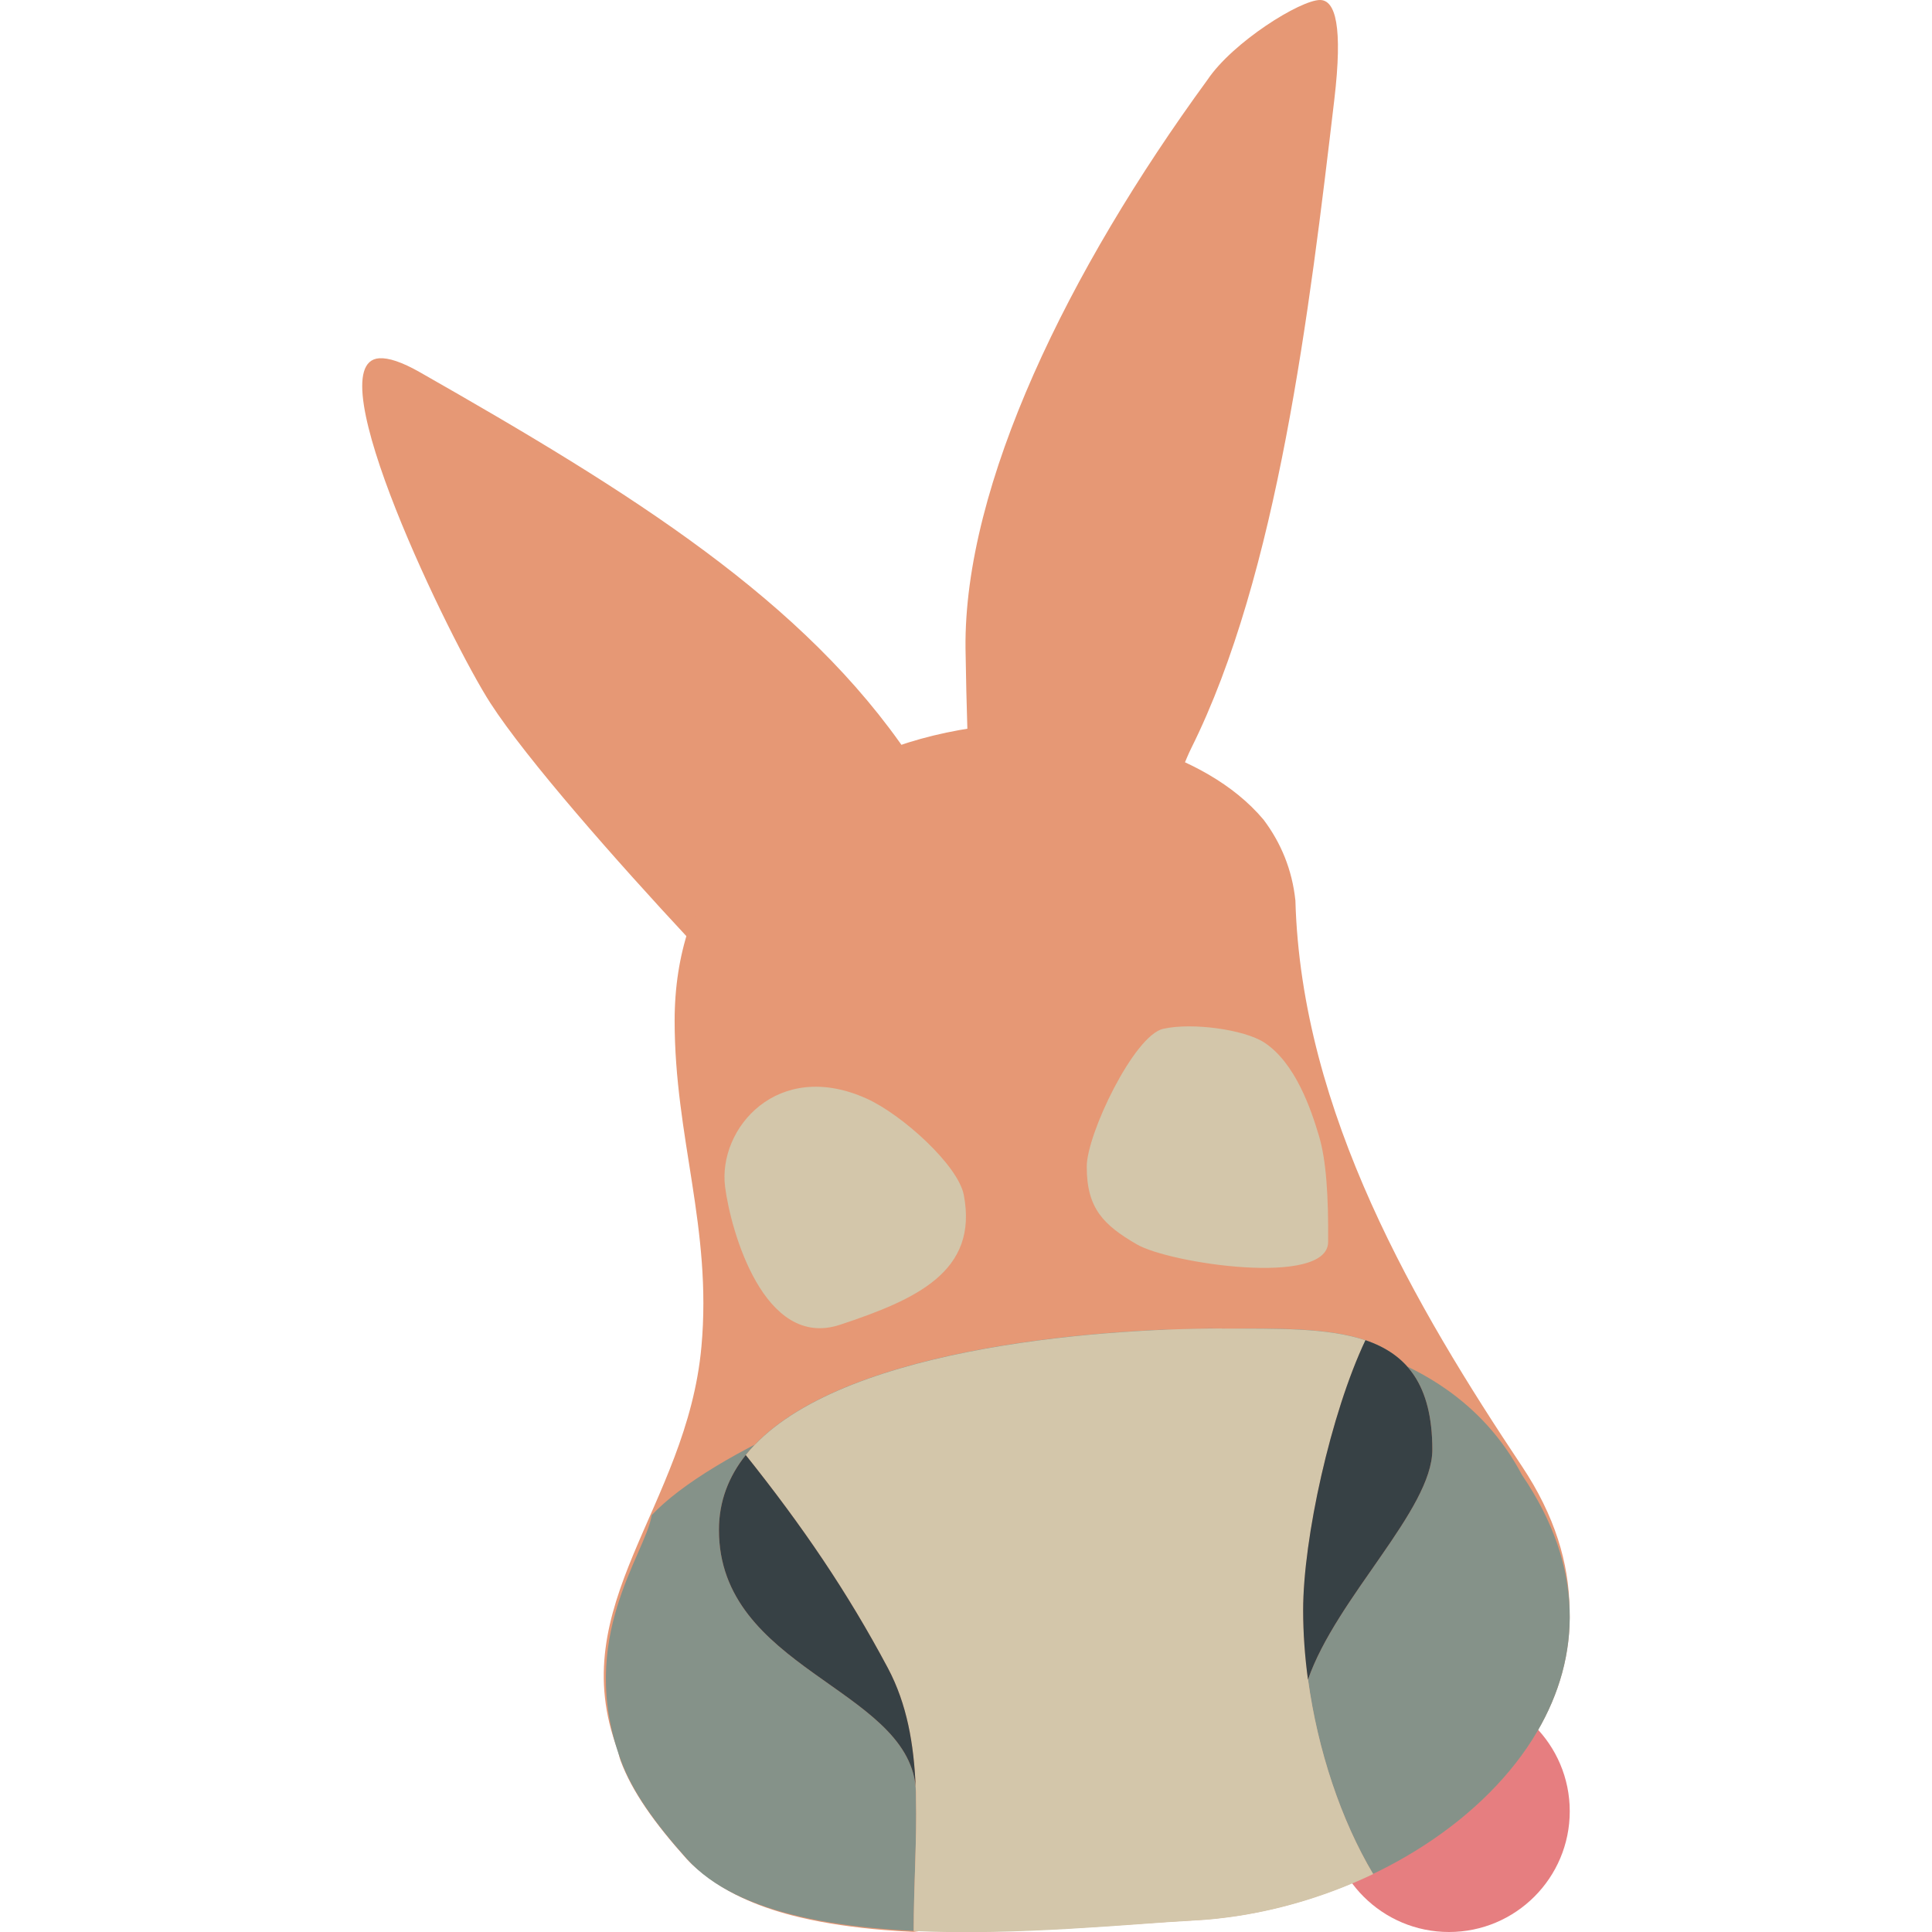<svg xmlns="http://www.w3.org/2000/svg" width="16" height="16" version="1">
 <circle style="fill:#e67e80" cx="12" cy="15" r="1"/>
 <path style="fill:#e69875" d="M 10.933,9.6176128e-6 C 10.772,-0.002 10.209,0.348 9.999,0.662 8.848,2.238 7.981,4.015 7.996,5.371 c 0.003,0.217 0.009,0.468 0.018,0.763 0.363,0.02 1.369,0.211 1.707,0.381 C 9.771,6.429 9.819,6.289 9.865,6.197 10.582,4.758 10.845,2.566 11.05,0.827 11.122,0.216 11.059,0.002 10.933,9.6176128e-6 Z M 3.141,2.967 c -0.533,0.034 0.59,2.345 0.921,2.857 0.3,0.464 1.045,1.309 1.641,1.949 0.128,0.137 0.242,0.256 0.35,0.368 0,0 0.07,0.096 0.115,0.055 C 6.425,7.962 7.26,6.46 7.579,6.337 L 7.536,6.271 C 6.662,4.971 5.229,4.08 3.478,3.083 3.327,2.997 3.217,2.962 3.141,2.967 Z"/>
 <path style="fill:#e69875" d="M 8.289,6 C 7.03,6.114 6.197,6.764 5.705,7.687 5.628,7.918 5.587,8.174 5.587,8.453 c 0,0.968 0.311,1.716 0.222,2.699 -0.121,1.333 -1.149,2.137 -0.693,3.342 0.009,0.029 0.012,0.056 0.023,0.086 0.094,0.255 0.282,0.519 0.546,0.813 0.043,0.048 0.093,0.089 0.145,0.13 0.207,0.166 0.481,0.282 0.796,0.356 0.215,0.051 0.449,0.084 0.69,0.104 0.082,0.007 0.165,0.012 0.249,0.016 l 0.071,-0.009 c 0.846,0.032 1.733,-0.06 2.251,-0.087 0.124,-0.006 0.248,-0.02 0.372,-0.039 0.383,-0.06 0.761,-0.179 1.109,-0.346 h 0.002 c 0.017,-0.008 0.032,-0.019 0.048,-0.028 0.133,-0.066 0.263,-0.136 0.385,-0.216 0.39,-0.254 0.716,-0.573 0.929,-0.938 0.182,-0.311 0.28,-0.654 0.266,-1.016 C 12.994,12.946 12.875,12.55 12.606,12.146 11.729,10.831 10.777,9.216 10.728,7.458 10.701,7.202 10.608,6.979 10.464,6.788 9.968,6.198 8.98,6.003 8.289,6 Z"/>
 <path style="fill:#859289" d="m 10.118,11.002 c 0.455,0 0.876,-0.009 1.19,0.097 0.339,0.115 0.554,0.365 0.554,0.907 0,0.496 -0.794,1.224 -1.03,1.904 0.079,0.584 0.273,1.163 0.539,1.609 0.151,-0.072 0.296,-0.154 0.433,-0.243 0.389,-0.254 0.715,-0.574 0.928,-0.938 0.359,-0.614 0.396,-1.355 -0.127,-2.122 -1.266,-2.397 -6.259,-0.682 -7.208,0.332 -0.049,0.322 -0.629,1.021 -0.254,2.034 0.094,0.255 0.282,0.518 0.545,0.812 0.213,0.238 0.547,0.388 0.941,0.479 0.215,0.05 0.449,0.082 0.69,0.102 0.082,0.007 0.165,0.012 0.248,0.016 -5.378e-4,-0.374 0.027,-0.747 0.019,-1.104 -7.173e-4,-0.031 -0.002,-0.062 -0.003,-0.093 -0.083,-0.818 -1.629,-0.975 -1.629,-2.124 0,-0.238 0.081,-0.444 0.222,-0.62 0.701,-0.878 2.881,-1.049 3.942,-1.049 v 0 z"/>
 <path style="fill:#d3c6aa" d="m 9.634,8.52 c -0.242,0.053 -0.634,0.873 -0.634,1.141 -5.826e-4,0.35 0.142,0.485 0.414,0.644 0.272,0.159 1.582,0.354 1.585,-0.019 0.003,-0.367 -0.014,-0.679 -0.078,-0.886 C 10.859,9.193 10.729,8.802 10.469,8.633 10.305,8.527 9.877,8.466 9.634,8.52 Z"/>
 <path style="fill:#d3c6aa" d="M 7.982,9.897 C 7.935,9.65 7.472,9.232 7.179,9.099 6.44,8.764 5.943,9.346 6.005,9.83 6.051,10.189 6.326,11.18 6.957,10.971 7.587,10.762 8.103,10.531 7.982,9.897 Z"/>
 <path style="fill:#d3c6aa" d="m 10.118,11.002 c -1.061,0 -3.241,0.171 -3.942,1.049 0.472,0.591 0.842,1.135 1.177,1.764 0.159,0.299 0.215,0.631 0.23,0.98 0.003,0.03 0.004,0.061 0.003,0.093 0.008,0.356 -0.019,0.729 -0.019,1.104 0.867,0.04 1.788,-0.059 2.321,-0.087 0.124,-0.006 0.248,-0.02 0.372,-0.039 0.383,-0.06 0.763,-0.179 1.112,-0.346 -0.266,-0.446 -0.459,-1.025 -0.539,-1.609 -0.026,-0.192 -0.04,-0.385 -0.04,-0.575 0,-0.592 0.228,-1.632 0.516,-2.236 -0.314,-0.106 -0.735,-0.097 -1.19,-0.097 v 0 z"/>
 <path style="fill:#374145" d="m 7.353,13.814 c -0.335,-0.629 -0.705,-1.173 -1.177,-1.764 -0.141,0.177 -0.222,0.382 -0.222,0.62 0,1.149 1.546,1.306 1.629,2.124 -0.015,-0.349 -0.071,-0.681 -0.23,-0.98 z"/>
 <path style="fill:#374145" d="m 11.308,11.099 c -0.287,0.604 -0.516,1.644 -0.516,2.236 0,0.189 0.014,0.382 0.04,0.575 0.236,-0.68 1.03,-1.408 1.03,-1.904 0,-0.542 -0.215,-0.792 -0.554,-0.907 z"/>
</svg>
